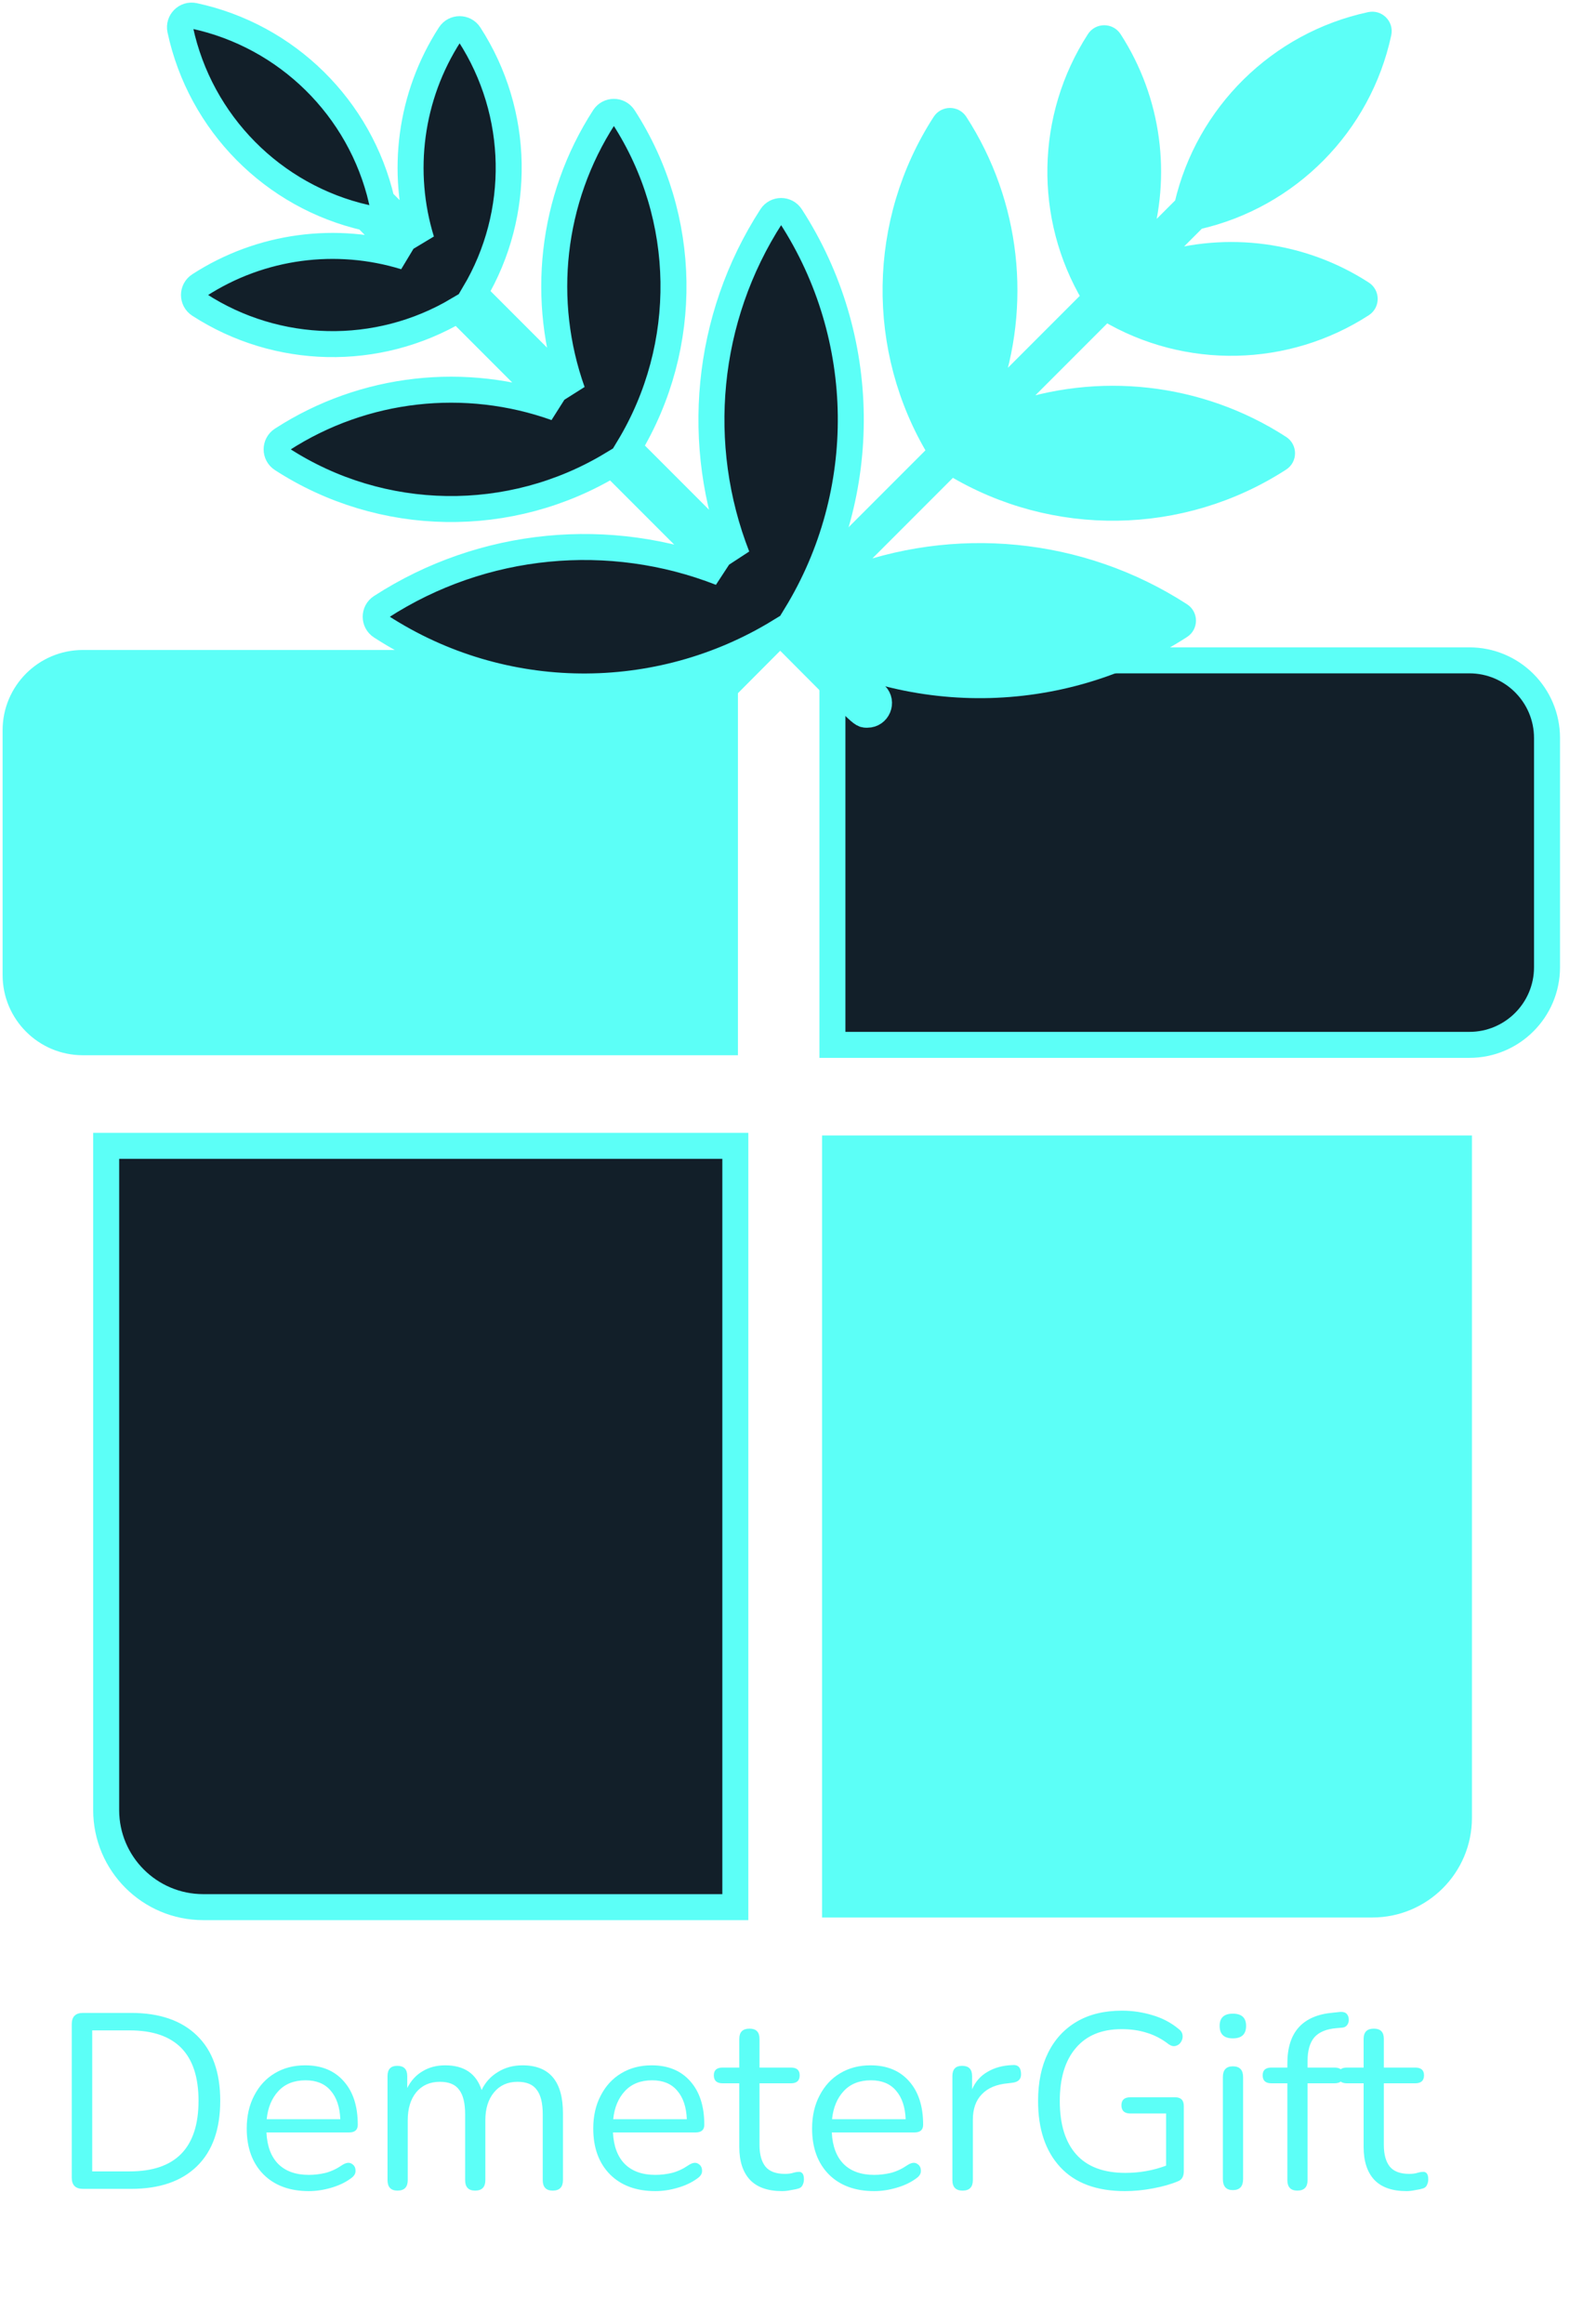 <svg width="307" height="447" viewBox="0 0 307 447" fill="none" xmlns="http://www.w3.org/2000/svg">
<path fill-rule="evenodd" clip-rule="evenodd" d="M20.423 220.391H141.445V366.813H39.1C28.785 366.813 20.423 358.451 20.423 348.137V220.391Z" fill="#121F29" stroke="#5CFFF7" stroke-width="5"/>
<path fill-rule="evenodd" clip-rule="evenodd" d="M141.445 202.462V125.516L15.941 125.516C7.689 125.516 1 132.205 1 140.457V187.521C1 195.773 7.689 202.462 15.941 202.462H141.445Z" fill="#5CFFF7" stroke="#5CFFF7"/>
<path fill-rule="evenodd" clip-rule="evenodd" d="M160.121 200.968V127.01L282.637 127.01C290.889 127.01 297.578 133.699 297.578 141.951V186.027C297.578 194.279 290.889 200.968 282.637 200.968H160.121Z" fill="#121F29" stroke="#5CFFF7" stroke-width="5"/>
<path fill-rule="evenodd" clip-rule="evenodd" d="M282.637 218.897H158.627V368.307H263.961C274.276 368.307 282.637 359.945 282.637 349.631V218.897Z" fill="#5CFFF7" stroke="#5CFFF7"/>
<path d="M222.917 50.141C236.061 46.092 250.598 47.91 262.485 55.606C263.844 56.487 263.85 58.486 262.485 59.37C247.551 69.039 228.226 69.529 212.737 60.327L193.89 79.188C211.201 73.006 230.749 75.041 246.587 85.296C247.946 86.177 247.952 88.175 246.587 89.059C227.374 101.499 202.644 101.873 183.063 90.022L162.198 110.901C183.486 102.572 207.884 104.768 227.531 117.489C228.891 118.37 228.896 120.369 227.531 121.252C204.128 136.406 174.249 136.519 150.889 122.218C134.364 138.754 135.275 138.214 133.976 138.214C131.999 138.214 130.977 135.804 132.392 134.388L147.721 119.049C133.331 95.51 133.651 65.607 148.686 42.353C149.57 40.987 151.567 40.993 152.447 42.353C165.16 62.014 167.354 86.429 159.03 107.732L179.896 86.852C168.081 67.303 168.4 42.551 180.858 23.285C181.74 21.922 183.736 21.922 184.619 23.285C194.867 39.134 196.9 58.695 190.722 76.019L209.57 57.158C200.458 41.799 200.776 22.456 210.527 7.377C211.409 6.013 213.406 6.013 214.288 7.377C221.98 19.272 223.796 33.818 219.75 46.971L227.405 39.312C231.53 21.529 245.609 7.633 263.492 3.798C265.076 3.459 266.492 4.868 266.151 6.459C262.302 24.433 248.31 38.569 230.426 42.626L222.917 50.141Z" fill="#5CFFF7" stroke="#5CFFF7" stroke-width="3"/>
<path d="M77.903 49.393C64.759 45.345 50.222 47.162 38.335 54.859C36.975 55.74 36.97 57.739 38.335 58.623C53.268 68.292 72.593 68.782 88.082 59.58L106.93 78.441C89.618 72.259 70.071 74.294 54.233 84.549C52.873 85.429 52.868 87.428 54.233 88.312C73.445 100.752 98.176 101.125 117.757 89.275L138.622 110.154C117.334 101.825 92.935 104.021 73.288 116.742C71.928 117.623 71.923 119.621 73.288 120.505C96.691 135.659 126.571 135.772 149.931 121.471C166.456 138.007 165.545 137.467 166.844 137.467C168.821 137.467 169.843 135.057 168.427 133.641L153.098 118.301C167.489 94.763 167.169 64.859 152.133 41.606C151.25 40.24 149.252 40.246 148.372 41.606C135.659 61.267 133.466 85.682 141.789 106.985L120.924 86.105C132.739 66.556 132.419 41.804 119.962 22.538C119.08 21.175 117.083 21.175 116.201 22.538C105.953 38.387 103.92 57.948 110.097 75.272L91.249 56.411C100.361 41.052 100.043 21.709 90.292 6.629C89.41 5.266 87.414 5.266 86.531 6.629C78.84 18.525 77.024 33.071 81.07 46.224L73.415 38.565C69.29 20.782 55.21 6.886 37.327 3.051C35.743 2.711 34.328 4.121 34.668 5.712C38.517 23.686 52.51 37.822 70.394 41.879L77.903 49.393Z" fill="#121F29" stroke="#5CFFF7" stroke-width="5"/>
<path d="M15.963 421C14.523 421 13.803 420.28 13.803 418.84V389.32C13.803 387.88 14.523 387.16 15.963 387.16H25.227C30.699 387.16 34.923 388.616 37.899 391.528C40.875 394.408 42.363 398.584 42.363 404.056C42.363 409.528 40.875 413.72 37.899 416.632C34.923 419.544 30.699 421 25.227 421H15.963ZM17.739 417.64H24.939C33.771 417.64 38.187 413.112 38.187 404.056C38.187 395.032 33.771 390.52 24.939 390.52H17.739V417.64ZM59.412 421.432C55.732 421.432 52.82 420.36 50.676 418.216C48.532 416.04 47.46 413.096 47.46 409.384C47.46 406.984 47.94 404.872 48.9 403.048C49.86 401.192 51.172 399.768 52.836 398.776C54.532 397.752 56.484 397.24 58.692 397.24C61.86 397.24 64.34 398.264 66.132 400.312C67.924 402.328 68.82 405.112 68.82 408.664C68.82 409.656 68.26 410.152 67.14 410.152H51.252C51.38 412.808 52.148 414.84 53.556 416.248C54.964 417.624 56.916 418.312 59.412 418.312C60.468 418.312 61.54 418.184 62.628 417.928C63.716 417.64 64.772 417.144 65.796 416.44C66.532 415.96 67.14 415.864 67.62 416.152C68.132 416.44 68.388 416.888 68.388 417.496C68.42 418.072 68.1 418.584 67.428 419.032C66.372 419.8 65.108 420.392 63.636 420.808C62.196 421.224 60.788 421.432 59.412 421.432ZM58.788 400.12C56.58 400.12 54.836 400.808 53.556 402.184C52.276 403.56 51.524 405.368 51.3 407.608H65.46C65.364 405.24 64.74 403.4 63.588 402.088C62.468 400.776 60.868 400.12 58.788 400.12ZM76.463 421.336C75.183 421.336 74.543 420.664 74.543 419.32V399.304C74.543 397.992 75.167 397.336 76.415 397.336C77.695 397.336 78.335 397.992 78.335 399.304V401.608C79.039 400.2 80.015 399.128 81.263 398.392C82.511 397.624 83.967 397.24 85.631 397.24C89.279 397.24 91.615 398.824 92.639 401.992C93.343 400.52 94.383 399.368 95.759 398.536C97.135 397.672 98.719 397.24 100.511 397.24C105.695 397.24 108.287 400.312 108.287 406.456V419.32C108.287 420.664 107.631 421.336 106.319 421.336C105.039 421.336 104.399 420.664 104.399 419.32V406.648C104.399 404.504 104.015 402.936 103.247 401.944C102.511 400.92 101.279 400.408 99.551 400.408C97.663 400.408 96.159 401.08 95.039 402.424C93.919 403.768 93.359 405.56 93.359 407.8V419.32C93.359 420.664 92.703 421.336 91.391 421.336C90.111 421.336 89.471 420.664 89.471 419.32V406.648C89.471 404.504 89.087 402.936 88.319 401.944C87.583 400.92 86.351 400.408 84.623 400.408C82.703 400.408 81.183 401.08 80.063 402.424C78.975 403.768 78.431 405.56 78.431 407.8V419.32C78.431 420.664 77.775 421.336 76.463 421.336ZM126.068 421.432C122.388 421.432 119.476 420.36 117.332 418.216C115.188 416.04 114.116 413.096 114.116 409.384C114.116 406.984 114.596 404.872 115.556 403.048C116.516 401.192 117.828 399.768 119.492 398.776C121.188 397.752 123.14 397.24 125.348 397.24C128.516 397.24 130.996 398.264 132.788 400.312C134.58 402.328 135.476 405.112 135.476 408.664C135.476 409.656 134.916 410.152 133.796 410.152H117.908C118.036 412.808 118.804 414.84 120.212 416.248C121.62 417.624 123.572 418.312 126.068 418.312C127.124 418.312 128.196 418.184 129.284 417.928C130.372 417.64 131.428 417.144 132.452 416.44C133.188 415.96 133.796 415.864 134.276 416.152C134.788 416.44 135.044 416.888 135.044 417.496C135.076 418.072 134.756 418.584 134.084 419.032C133.028 419.8 131.764 420.392 130.292 420.808C128.852 421.224 127.444 421.432 126.068 421.432ZM125.444 400.12C123.236 400.12 121.492 400.808 120.212 402.184C118.932 403.56 118.18 405.368 117.956 407.608H132.116C132.02 405.24 131.396 403.4 130.244 402.088C129.124 400.776 127.524 400.12 125.444 400.12ZM150.463 421.432C147.711 421.432 145.647 420.712 144.271 419.272C142.895 417.8 142.207 415.688 142.207 412.936V400.696H138.991C137.871 400.696 137.311 400.184 137.311 399.16C137.311 398.168 137.871 397.672 138.991 397.672H142.207V392.152C142.207 390.84 142.863 390.184 144.175 390.184C145.455 390.184 146.095 390.84 146.095 392.152V397.672H152.143C153.263 397.672 153.823 398.168 153.823 399.16C153.823 400.184 153.263 400.696 152.143 400.696H146.095V412.552C146.095 414.376 146.479 415.768 147.247 416.728C148.015 417.656 149.263 418.12 150.991 418.12C151.599 418.12 152.111 418.056 152.527 417.928C152.943 417.8 153.311 417.736 153.631 417.736C153.919 417.704 154.159 417.8 154.351 418.024C154.543 418.248 154.639 418.632 154.639 419.176C154.639 419.56 154.559 419.912 154.399 420.232C154.271 420.552 154.031 420.776 153.679 420.904C153.295 421.032 152.783 421.144 152.143 421.24C151.535 421.368 150.975 421.432 150.463 421.432ZM168.162 421.432C164.482 421.432 161.57 420.36 159.426 418.216C157.282 416.04 156.21 413.096 156.21 409.384C156.21 406.984 156.69 404.872 157.65 403.048C158.61 401.192 159.922 399.768 161.586 398.776C163.282 397.752 165.234 397.24 167.442 397.24C170.61 397.24 173.09 398.264 174.882 400.312C176.674 402.328 177.57 405.112 177.57 408.664C177.57 409.656 177.01 410.152 175.89 410.152H160.002C160.13 412.808 160.898 414.84 162.306 416.248C163.714 417.624 165.666 418.312 168.162 418.312C169.218 418.312 170.29 418.184 171.378 417.928C172.466 417.64 173.522 417.144 174.546 416.44C175.282 415.96 175.89 415.864 176.37 416.152C176.882 416.44 177.138 416.888 177.138 417.496C177.17 418.072 176.85 418.584 176.178 419.032C175.122 419.8 173.858 420.392 172.386 420.808C170.946 421.224 169.538 421.432 168.162 421.432ZM167.538 400.12C165.33 400.12 163.586 400.808 162.306 402.184C161.026 403.56 160.274 405.368 160.05 407.608H174.21C174.114 405.24 173.49 403.4 172.338 402.088C171.218 400.776 169.618 400.12 167.538 400.12ZM185.165 421.336C183.853 421.336 183.197 420.664 183.197 419.32V399.304C183.197 397.992 183.821 397.336 185.069 397.336C186.349 397.336 186.989 397.992 186.989 399.304V401.848C187.629 400.376 188.621 399.256 189.965 398.488C191.309 397.688 192.909 397.256 194.765 397.192C195.789 397.096 196.333 397.608 196.397 398.728C196.493 399.848 195.917 400.472 194.669 400.6L193.901 400.696C191.693 400.888 190.013 401.592 188.861 402.808C187.709 403.992 187.133 405.624 187.133 407.704V419.32C187.133 420.664 186.477 421.336 185.165 421.336ZM216.384 421.432C210.944 421.432 206.8 419.896 203.952 416.824C201.104 413.752 199.68 409.512 199.68 404.104C199.68 400.52 200.32 397.432 201.6 394.84C202.88 392.248 204.72 390.248 207.12 388.84C209.52 387.432 212.416 386.728 215.808 386.728C217.824 386.728 219.776 387.016 221.664 387.592C223.552 388.136 225.232 389.016 226.704 390.232C227.152 390.552 227.408 390.952 227.472 391.432C227.536 391.88 227.44 392.312 227.184 392.728C226.96 393.112 226.624 393.368 226.176 393.496C225.76 393.624 225.312 393.528 224.832 393.208C223.52 392.184 222.128 391.448 220.656 391C219.184 390.52 217.552 390.28 215.76 390.28C211.92 390.28 208.976 391.496 206.928 393.928C204.88 396.328 203.856 399.72 203.856 404.104C203.856 408.584 204.912 412.008 207.024 414.376C209.136 416.744 212.288 417.928 216.48 417.928C219.2 417.928 221.808 417.464 224.304 416.536V406.504H217.44C216.288 406.504 215.712 405.976 215.712 404.92C215.712 403.896 216.288 403.384 217.44 403.384H226.032C227.152 403.384 227.712 403.944 227.712 405.064V417.592C227.712 418.584 227.36 419.224 226.656 419.512C225.312 420.088 223.696 420.552 221.808 420.904C219.952 421.256 218.144 421.432 216.384 421.432ZM237.148 392.056C235.452 392.056 234.604 391.256 234.604 389.656C234.604 388.088 235.452 387.304 237.148 387.304C238.844 387.304 239.692 388.088 239.692 389.656C239.692 391.256 238.844 392.056 237.148 392.056ZM237.148 421.24C235.868 421.24 235.228 420.536 235.228 419.128V399.496C235.228 398.12 235.868 397.432 237.148 397.432C238.46 397.432 239.116 398.12 239.116 399.496V419.128C239.116 420.536 238.46 421.24 237.148 421.24ZM249.552 421.336C248.272 421.336 247.632 420.664 247.632 419.32V400.696H244.56C243.44 400.696 242.88 400.184 242.88 399.16C242.88 398.168 243.44 397.672 244.56 397.672H247.632V396.856C247.632 390.872 250.56 387.624 256.416 387.112L257.808 386.968C258.384 386.936 258.8 387.064 259.056 387.352C259.312 387.64 259.44 387.992 259.44 388.408C259.472 388.792 259.376 389.144 259.152 389.464C258.928 389.784 258.608 389.96 258.192 389.992L257.088 390.088C255.136 390.248 253.712 390.84 252.816 391.864C251.952 392.888 251.52 394.392 251.52 396.376V397.672H256.704C257.824 397.672 258.384 398.168 258.384 399.16C258.384 400.184 257.824 400.696 256.704 400.696H251.52V419.32C251.52 420.664 250.864 421.336 249.552 421.336ZM270.557 421.432C267.805 421.432 265.741 420.712 264.365 419.272C262.989 417.8 262.301 415.688 262.301 412.936V400.696H259.085C257.965 400.696 257.405 400.184 257.405 399.16C257.405 398.168 257.965 397.672 259.085 397.672H262.301V392.152C262.301 390.84 262.957 390.184 264.269 390.184C265.549 390.184 266.189 390.84 266.189 392.152V397.672H272.237C273.357 397.672 273.917 398.168 273.917 399.16C273.917 400.184 273.357 400.696 272.237 400.696H266.189V412.552C266.189 414.376 266.573 415.768 267.341 416.728C268.109 417.656 269.357 418.12 271.085 418.12C271.693 418.12 272.205 418.056 272.621 417.928C273.037 417.8 273.405 417.736 273.725 417.736C274.013 417.704 274.253 417.8 274.445 418.024C274.637 418.248 274.733 418.632 274.733 419.176C274.733 419.56 274.653 419.912 274.493 420.232C274.365 420.552 274.125 420.776 273.773 420.904C273.389 421.032 272.877 421.144 272.237 421.24C271.629 421.368 271.069 421.432 270.557 421.432Z" fill="#5CFFF7"/>
</svg>
